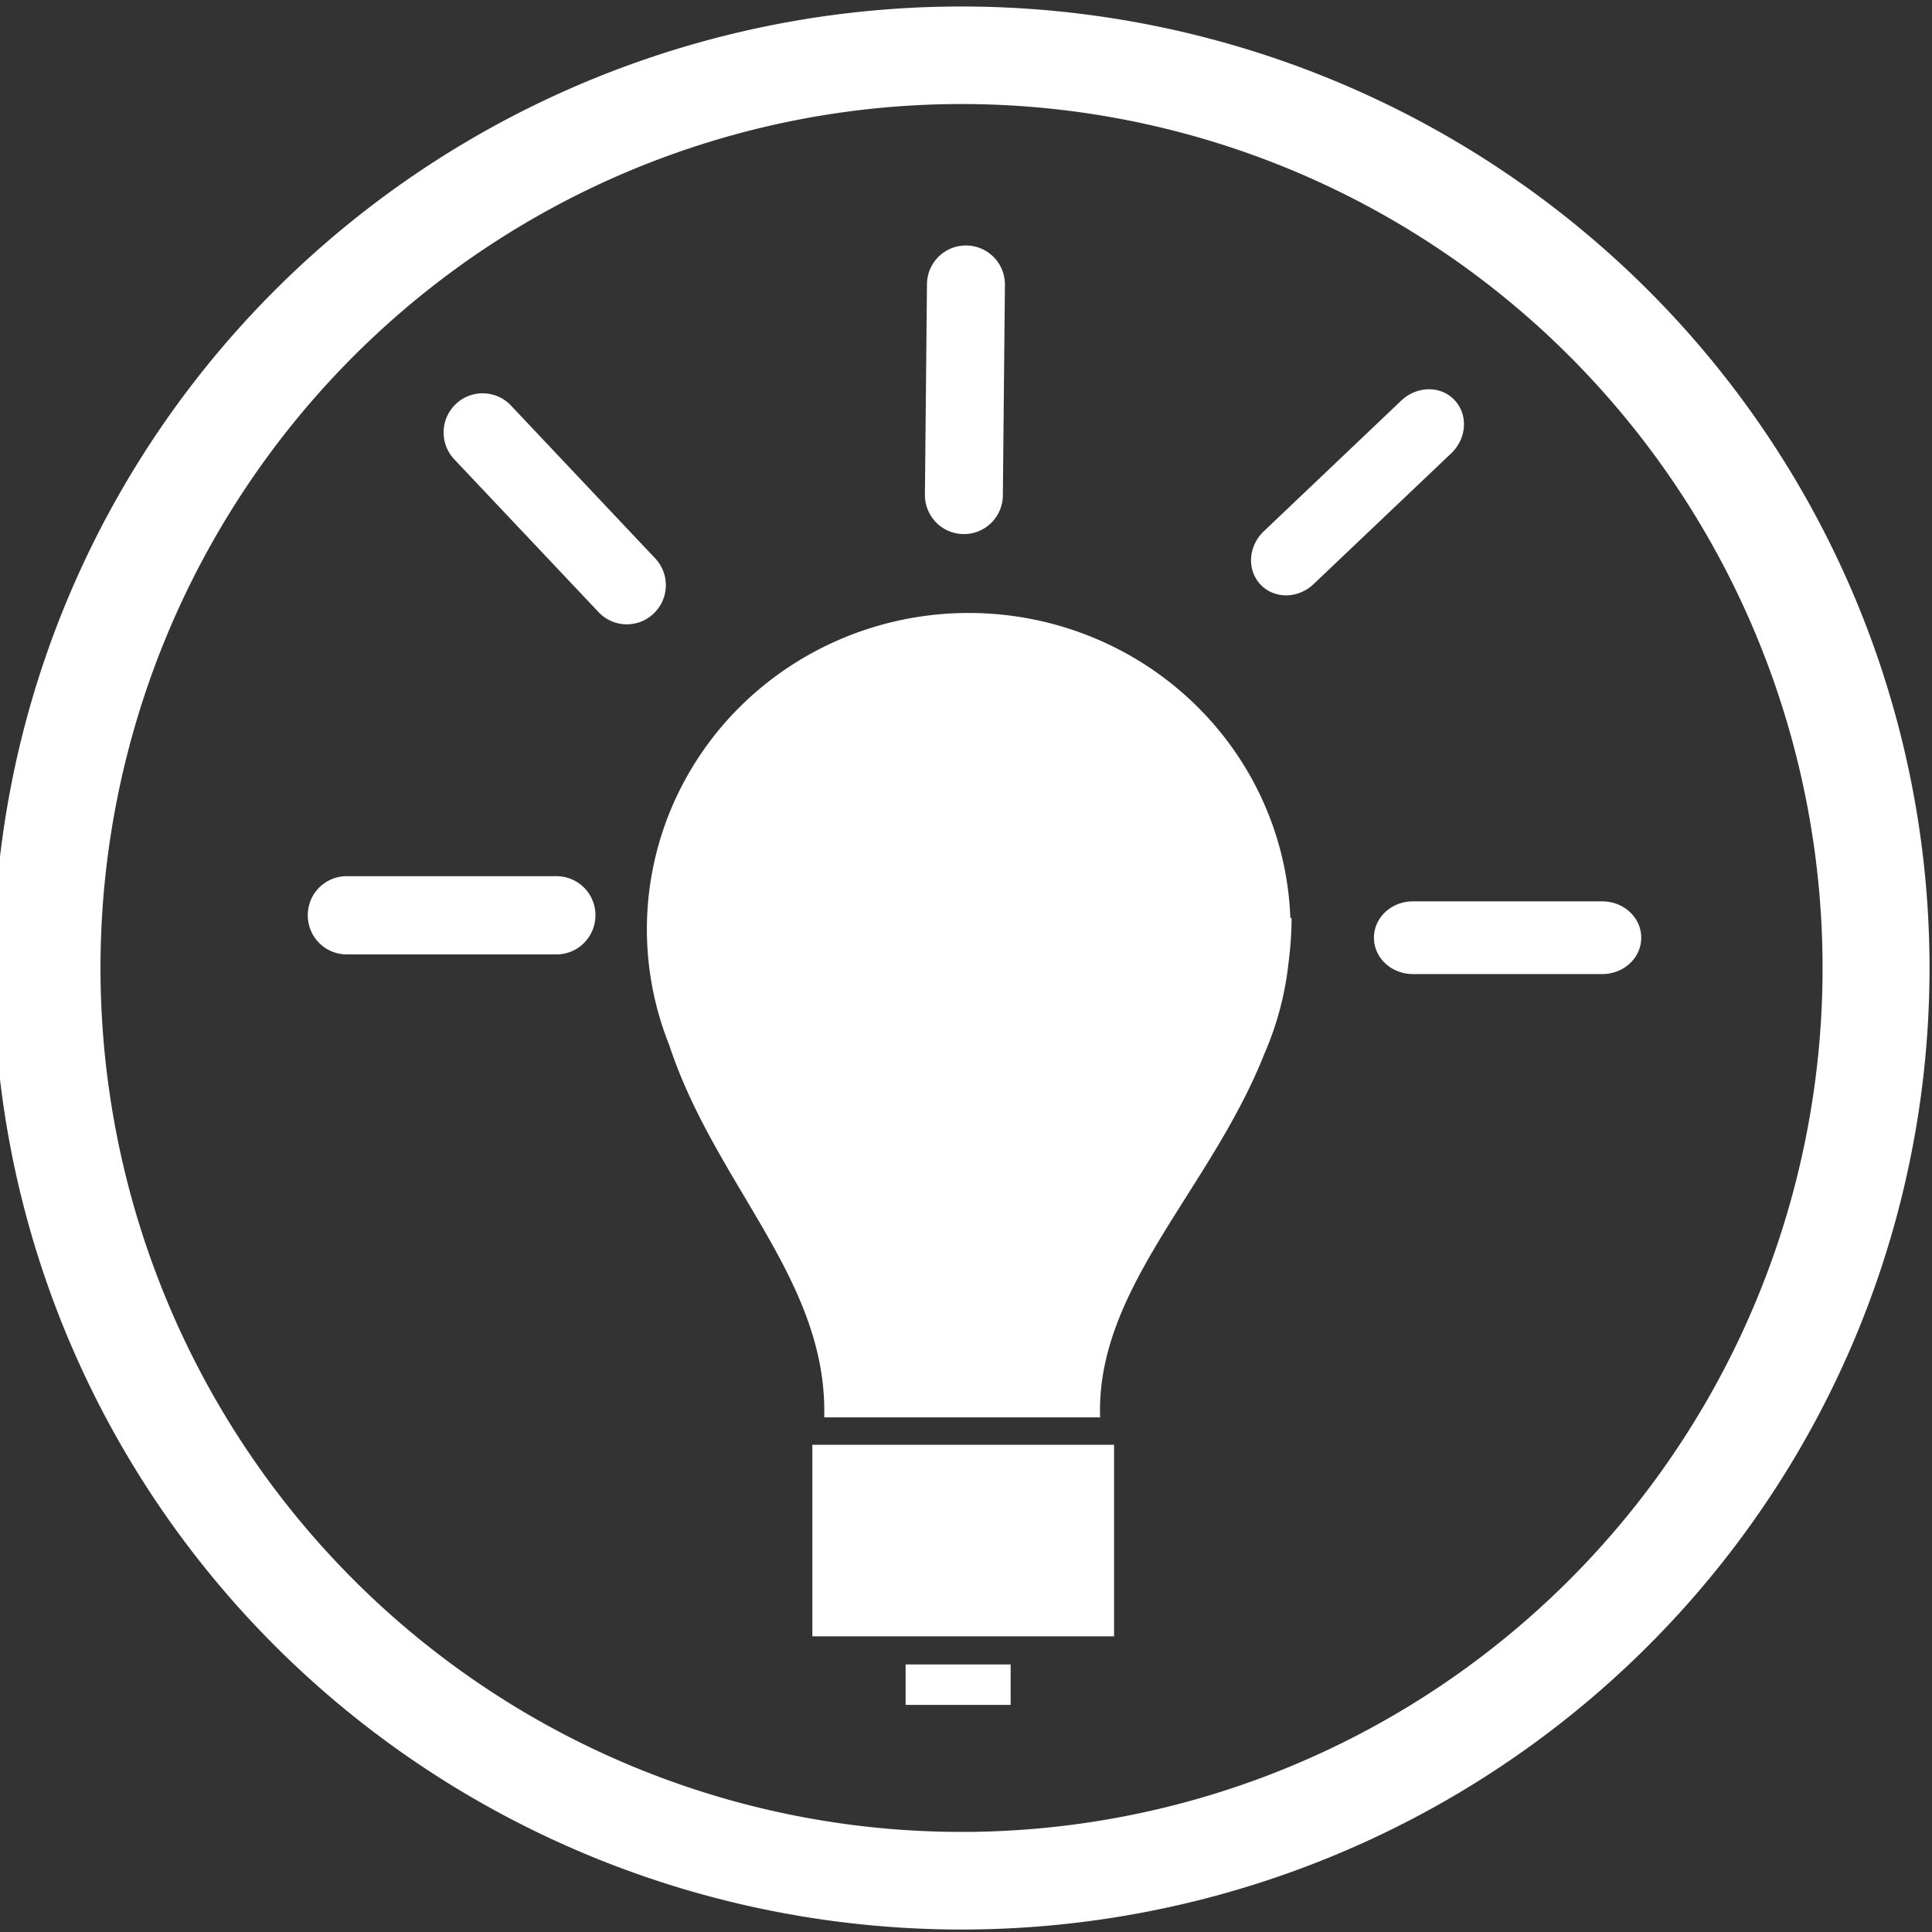 <?xml version="1.0" encoding="UTF-8" standalone="no"?>
<!-- Created with Inkscape (http://www.inkscape.org/) -->

<svg
   width="20mm"
   height="20mm"
   viewBox="0 0 20 20"
   version="1.1"
   id="svg5"
   inkscape:version="1.1 (c68e22c387, 2021-05-23)"
   sodipodi:docname="bulb.svg"
   xmlns:inkscape="http://www.inkscape.org/namespaces/inkscape"
   xmlns:sodipodi="http://sodipodi.sourceforge.net/DTD/sodipodi-0.dtd"
   xmlns="http://www.w3.org/2000/svg"
   xmlns:svg="http://www.w3.org/2000/svg">
  <rect x="0" y="0" width="20" height="20" fill="#333333" stroke="none"/>
  <sodipodi:namedview
     id="namedview7"
     pagecolor="#ffffff"
     bordercolor="#666666"
     borderopacity="1.0"
     inkscape:pageshadow="2"
     inkscape:pageopacity="0.0"
     inkscape:pagecheckerboard="true"
     inkscape:document-units="mm"
     showgrid="false"
     inkscape:zoom="3.9535622"
     inkscape:cx="59.819471"
     inkscape:cy="59.566535"
     inkscape:window-width="1842"
     inkscape:window-height="983"
     inkscape:window-x="-8"
     inkscape:window-y="-8"
     inkscape:window-maximized="1"
     inkscape:current-layer="layer1" />
  <defs
     id="defs2" />
  <g
     inkscape:label="Capa 1"
     inkscape:groupmode="layer"
     id="layer1">
    <path
       id="path2373"
       style="fill:#ffffff;stroke-width:1"
       d="M 37.561 0.254 A 37.814 37.561 0 0 0 -0.254 37.814 A 37.814 37.561 0 0 0 37.561 75.375 A 37.814 37.561 0 0 0 75.375 37.814 A 37.814 37.561 0 0 0 37.561 0.254 z M 37.561 4.064 A 33.636 33.749 0 0 1 71.197 37.814 A 33.636 33.749 0 0 1 37.561 71.562 A 33.636 33.749 0 0 1 3.926 37.814 A 33.636 33.749 0 0 1 37.561 4.064 z M 37.748 9.59 C 36.904 9.582 36.219 10.257 36.211 11.104 L 36.131 19.318 C 36.123 20.165 36.795 20.855 37.639 20.863 C 38.482 20.871 39.168 20.196 39.176 19.35 L 39.256 11.133 C 39.265 10.286 38.592 9.598 37.748 9.59 z M 55.809 15.207 C 55.433 15.211 55.047 15.357 54.74 15.648 L 49.371 20.752 C 48.759 21.334 48.701 22.263 49.24 22.834 C 49.779 23.405 50.706 23.397 51.318 22.814 L 56.688 17.711 C 57.3 17.129 57.359 16.2 56.82 15.629 C 56.551 15.343 56.184 15.203 55.809 15.207 z M 18.822 15.365 C 18.457 15.373 18.094 15.51 17.807 15.783 C 17.194 16.365 17.168 17.331 17.748 17.945 L 23.381 23.91 C 23.961 24.525 24.921 24.551 25.533 23.969 C 26.146 23.387 26.172 22.423 25.592 21.809 L 19.961 15.842 C 19.653 15.515 19.236 15.357 18.822 15.365 z M 37.842 23.945 A 12.572 12.357 0 0 0 25.27 36.303 A 12.572 12.357 0 0 0 26.141 40.82 C 27.95 46.321 32.336 49.999 32.197 55.369 L 42.975 55.369 C 42.805 50.322 47.287 46.49 49.393 41.162 A 12.572 12.357 0 0 0 50.342 37.551 C 50.412 37.005 50.452 36.444 50.455 35.863 L 50.406 35.863 A 12.572 12.357 0 0 0 37.842 23.945 z M 13.547 34.227 C 12.703 34.227 12.023 34.907 12.023 35.754 C 12.023 36.6 12.703 37.283 13.547 37.283 L 21.736 37.283 C 22.58 37.283 23.26 36.6 23.26 35.754 C 23.26 34.907 22.58 34.227 21.736 34.227 L 13.547 34.227 z M 55.195 35.211 C 54.352 35.211 53.672 35.844 53.672 36.631 C 53.672 37.418 54.352 38.051 55.195 38.051 L 62.59 38.051 C 63.434 38.051 64.113 37.418 64.113 36.631 C 64.113 35.844 63.434 35.211 62.59 35.211 L 55.195 35.211 z M 31.734 56.438 L 31.734 63.922 L 43.52 63.922 L 43.52 56.438 L 31.734 56.438 z M 35.377 65.021 L 35.377 66.6 L 39.48 66.6 L 39.48 65.021 L 35.377 65.021 z "
       transform="scale(0.265)" />
  </g>
</svg>

